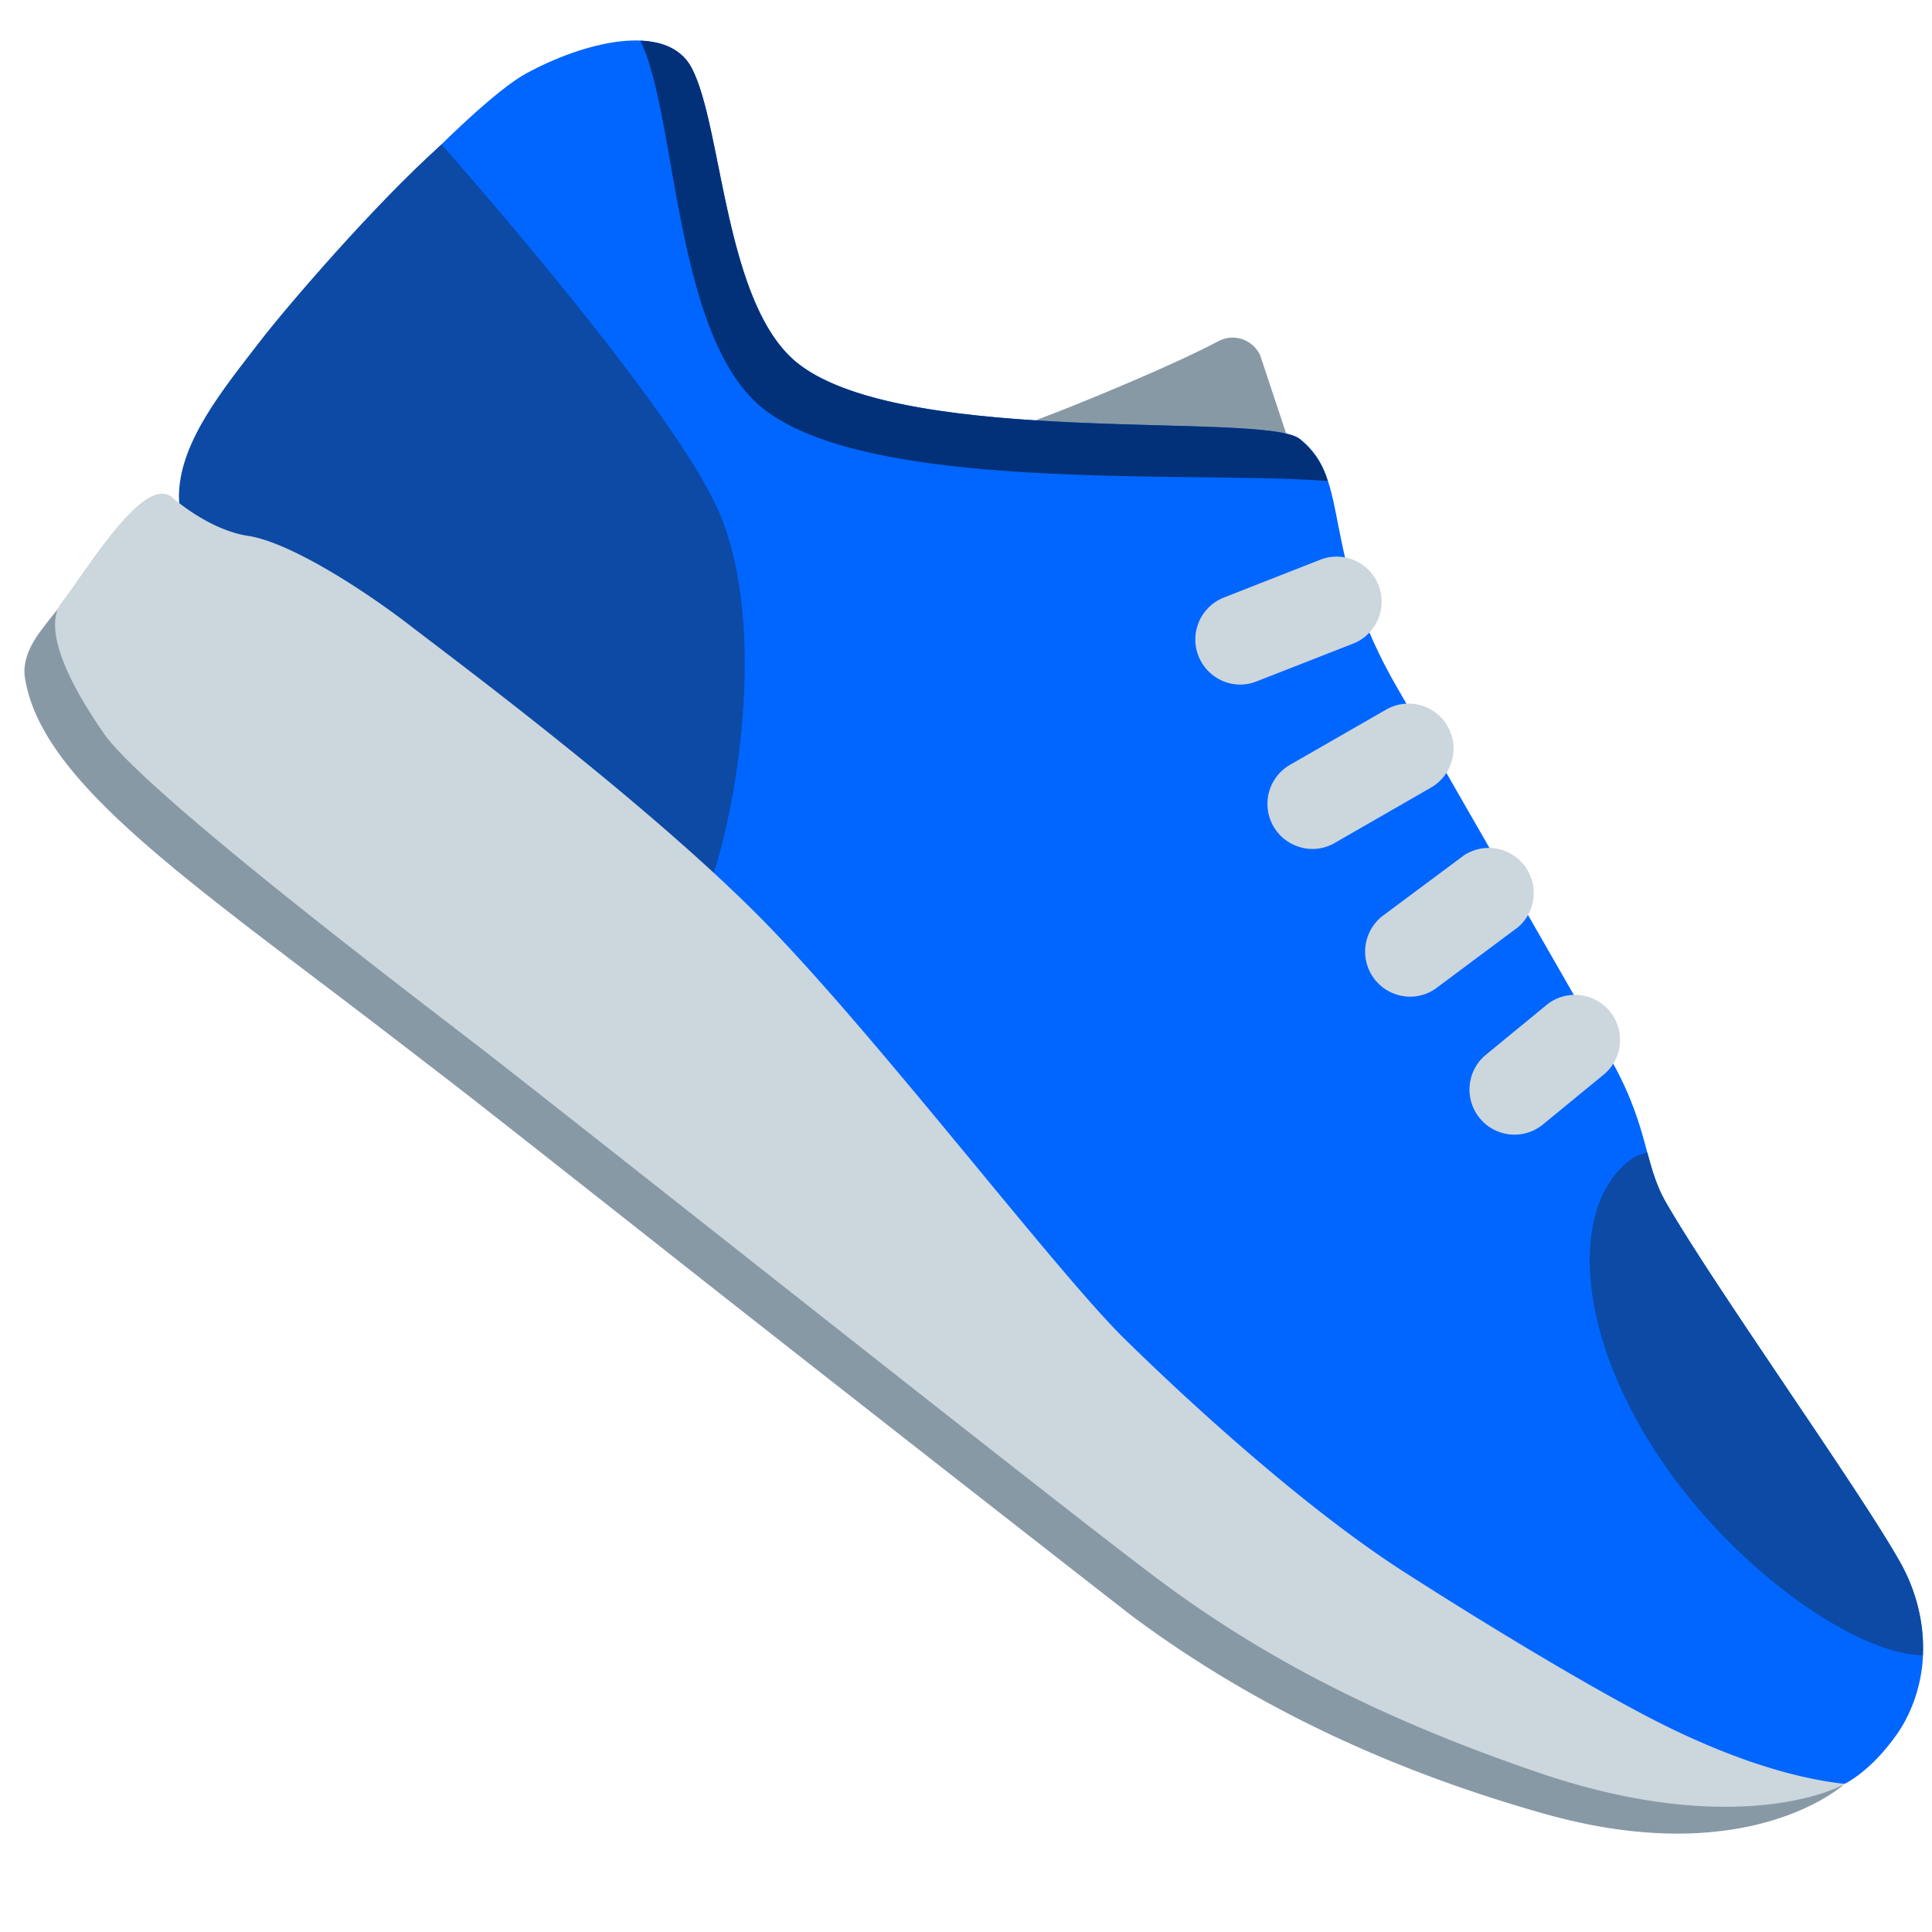 <svg xmlns="http://www.w3.org/2000/svg" width="24" height="24" viewBox="0 0 24 24"><g fill="none"><path fill="#8899A6" d="M16.107 5.777l-.45-1.356a.376.376 0 00-.521-.183c-.612.325-1.963.879-2.456 1.05.946.337 2.333 1.002 3.007.93.256-.026.525-.205.42-.44zm6.807 16.383c-.266.15-4.34 1.128-12.414-5.937C8.055 14.083.8 7.586.894 7.365c0 0-.22.24-.401.49-.132.181-.213.373-.183.566.207 1.311 2.075 2.546 4.641 4.52l.366.282.242.186c.392.301 1.544 1.21 2.886 2.268 1.836 1.448 5.523 4.327 5.63 4.407 1.414 1.05 3.09 1.878 5.112 2.448 2.558.72 3.727-.372 3.727-.372z"/><path fill="#06F" d="M22.914 22.16s.318-.146.647-.612c.328-.466.526-1.283.03-2.165-.497-.882-2.304-3.414-2.897-4.448-.289-.503-.198-.964-.75-1.89 0 0-2.11-3.682-2.576-4.482-.998-1.711-.56-2.601-1.225-3.112-.443-.34-4.87.111-6.218-.926C8.994 3.81 8.98 1.573 8.59.841 8.28.258 7.243.525 6.532.915c-.711.39-2.649 2.526-3.117 3.134-.468.609-1.067 1.273-1.119 1.952l-.053.679s10.574 10.1 13.584 12.137c5.131 3.474 7.087 3.343 7.087 3.343z"/><path fill="#023179" d="M16.493 5.976a1.014 1.014 0 00-.35-.525c-.443-.341-4.87.111-6.218-.926C8.994 3.809 8.98 1.572 8.59.84 8.469.613 8.235.517 7.955.506c.46.933.414 3.716 1.542 4.583 1.358 1.046 5.344.755 6.996.887z"/><path fill="#0C4AA6" d="M8.843 10.915c.337-.981.696-3.276.05-4.641-.606-1.278-2.961-3.97-3.408-4.48-.827.737-1.932 2.025-2.265 2.459-.44.572-.97 1.214-.996 1.867-.01.235.058.34.058.34s6.548 4.494 6.561 4.455z"/><path fill="#CCD6DD" d="M15.405 8.504a.56.56 0 01-.204-1.08l1.215-.477a.56.56 0 01.409 1.042l-1.216.476a.548.548 0 01-.204.039zm.898 2.042a.56.56 0 01-.28-1.044l1.196-.687a.558.558 0 01.557.969l-1.195.687a.545.545 0 01-.278.075zm1.214 1.835a.56.56 0 01-.335-1.008l1.01-.752a.56.56 0 01.667.896l-1.009.752a.55.55 0 01-.333.112zm1.296 1.714a.56.56 0 01-.355-.992l.77-.632a.56.56 0 01.711.864l-.77.632a.557.557 0 01-.356.128zM2.133 6.173s.45.408.95.484c.5.076 1.386.634 1.996 1.102.609.469 2.932 2.195 4.356 3.63 1.423 1.434 3.663 4.386 4.534 5.242.87.854 2.275 2.128 3.476 2.898 1.2.769 2.303 1.42 3.01 1.79.912.478 1.755.763 2.459.841-.245.144-1.542.63-3.793-.137-2.152-.734-3.555-1.529-4.714-2.39-1.16-.862-7.472-5.872-8.506-6.668-1.034-.795-4.126-3.152-4.614-3.858C.594 8.105.627 7.666.762 7.491c.328-.427 1.02-1.588 1.371-1.318z"/><path fill="#0C4AA6" d="M23.59 19.383c-.496-.882-2.303-3.414-2.896-4.448-.116-.202-.171-.399-.231-.62-.061.022-.126.036-.18.072-.769.528-.765 2.124.381 3.792.919 1.337 2.393 2.368 3.221 2.384a2.156 2.156 0 00-.294-1.18z"/></g></svg>